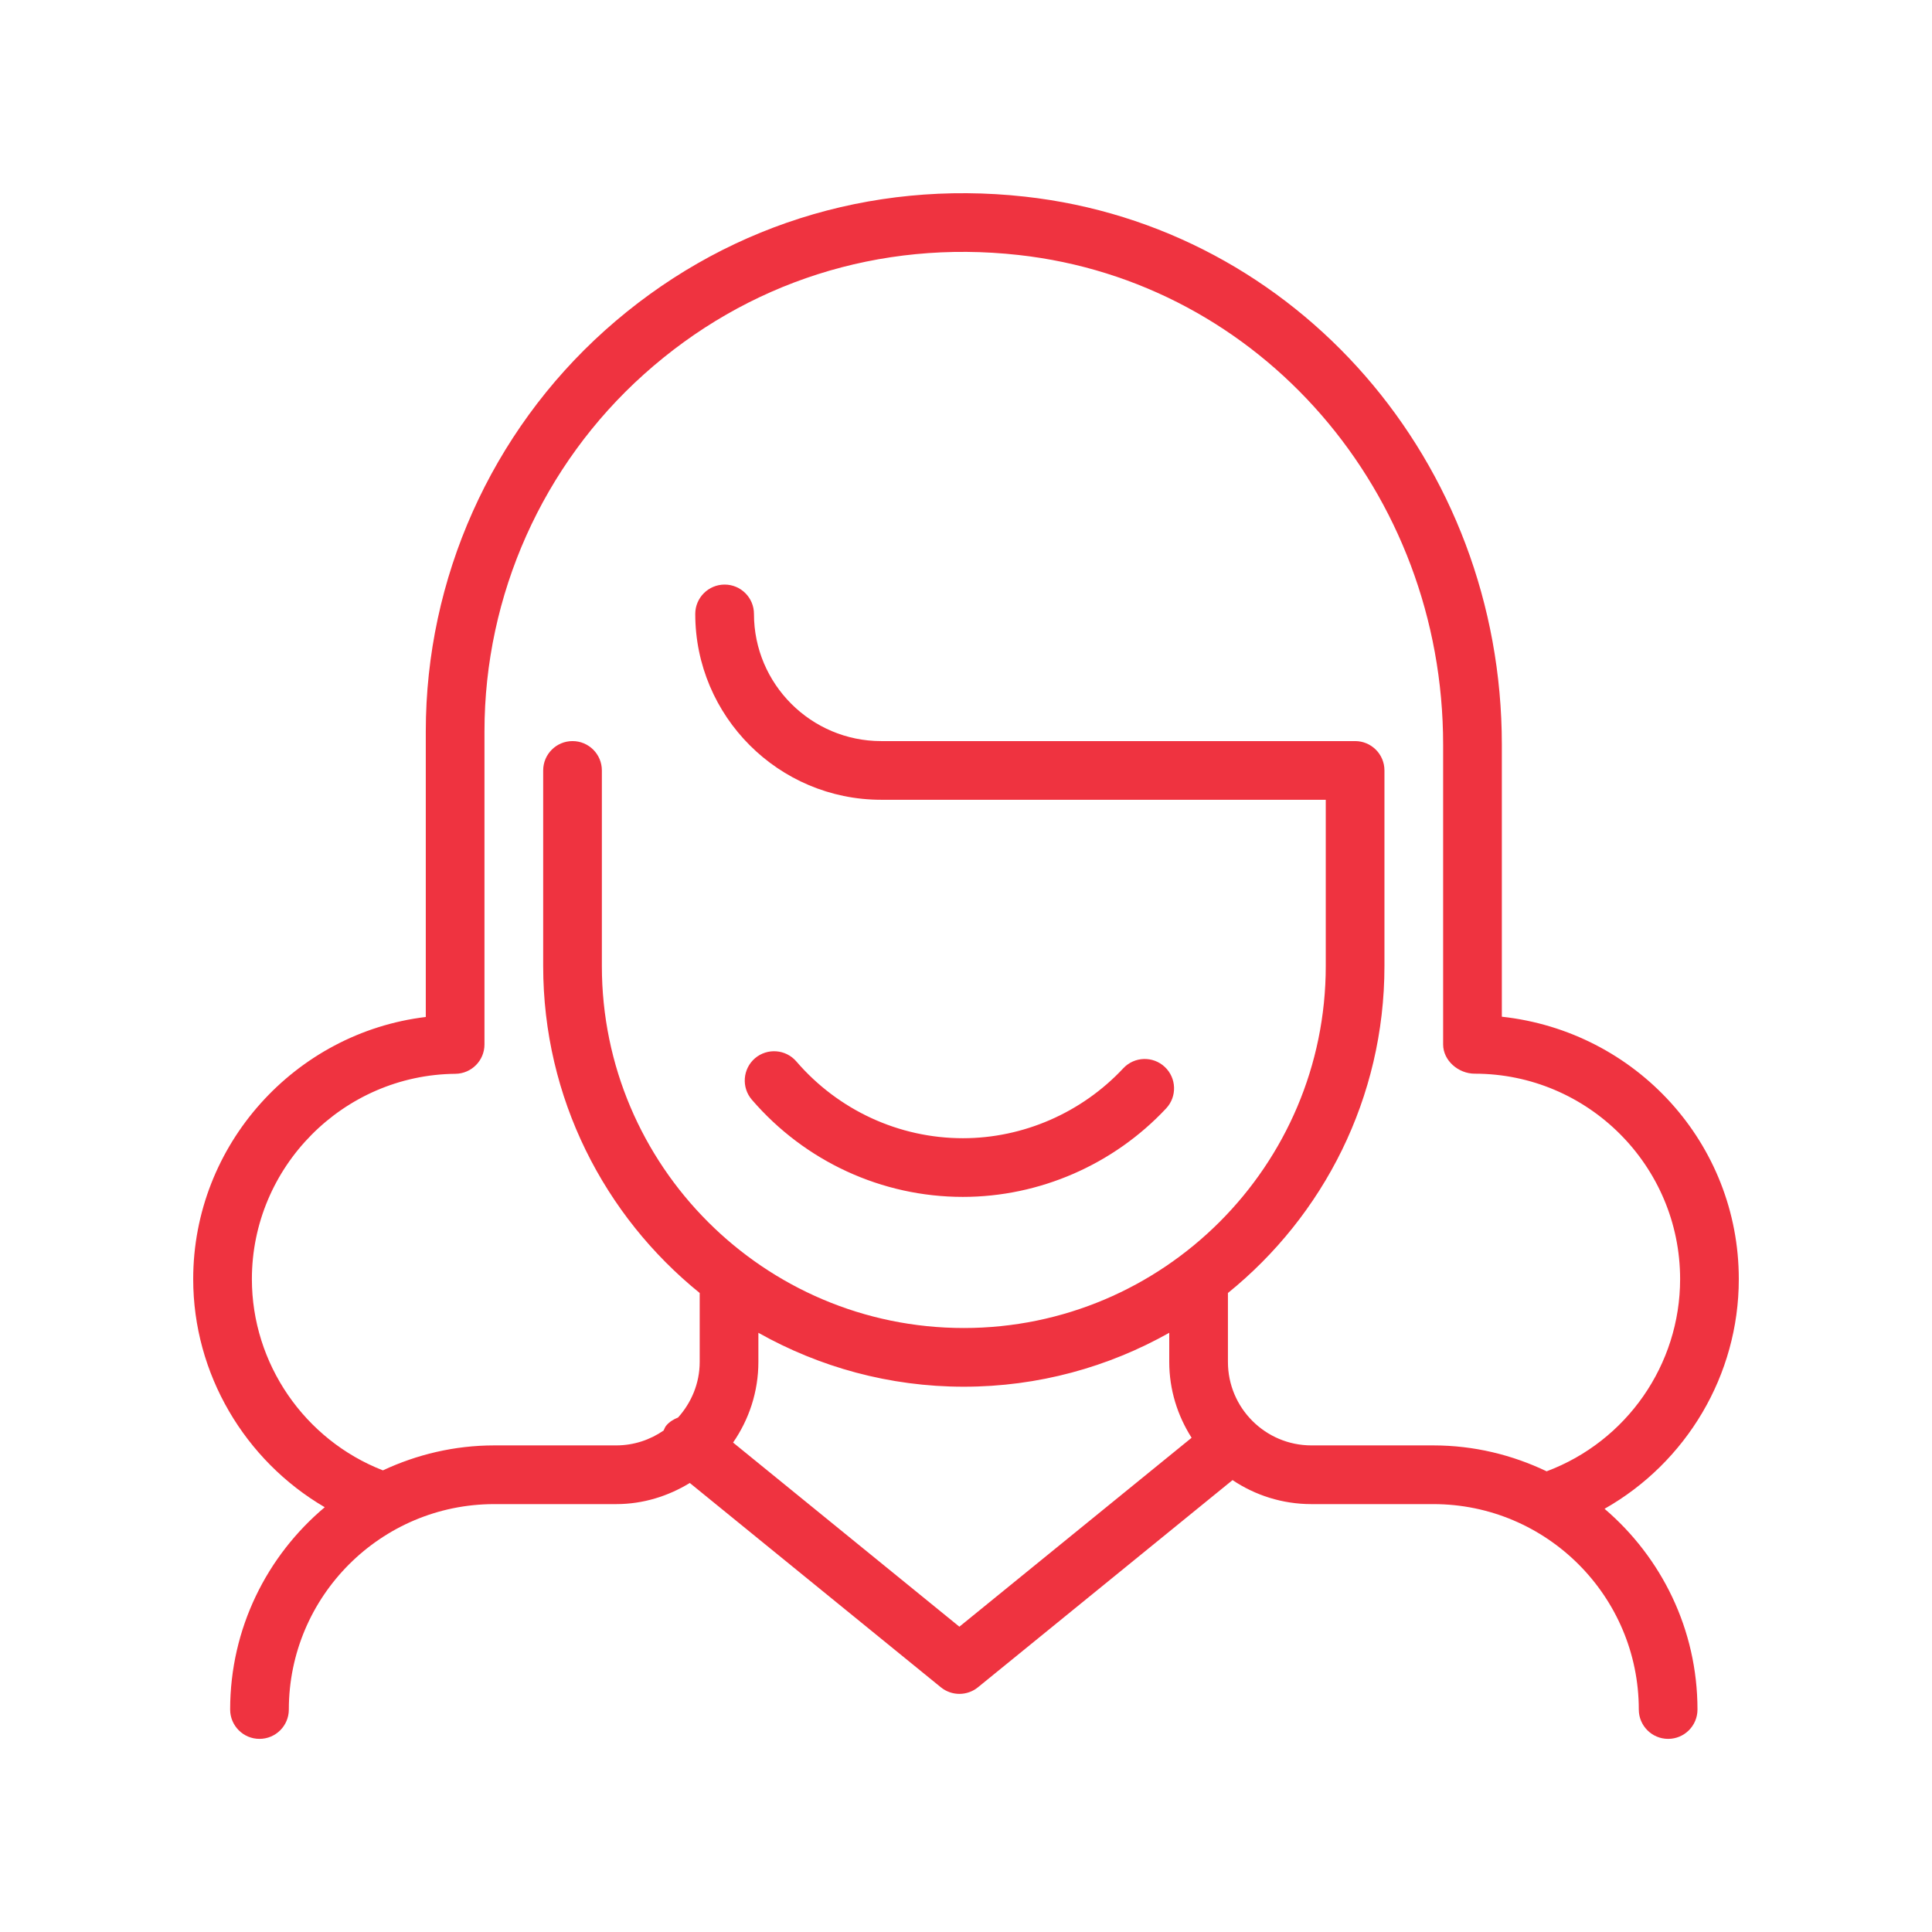<?xml version="1.0" encoding="UTF-8"?>
<svg width="80px" height="80px" viewBox="0 0 80 80" version="1.1" xmlns="http://www.w3.org/2000/svg" xmlns:xlink="http://www.w3.org/1999/xlink">
    <title>IconsRE/Eurolife/Avatar2</title>
    <g id="IconsRE/Eurolife/Avatar2" stroke="none" stroke-width="1" fill="none" fill-rule="evenodd">
        <path d="M39.872,49.561 C43.041,49.561 46.11,48.226 48.288,45.896 C48.746,45.407 48.72,44.637 48.231,44.179 C47.742,43.72 46.972,43.744 46.513,44.235 C44.791,46.076 42.37,47.131 39.872,47.131 C37.228,47.131 34.715,45.972 32.975,43.952 C32.539,43.445 31.772,43.385 31.26,43.822 C30.753,44.26 30.695,45.028 31.132,45.536 C33.334,48.095 36.52,49.561 39.872,49.561 Z M66.441,62.476 C69.824,60.559 72,56.948 72,52.965 C72,47.348 67.744,42.706 62.188,42.1 L62.188,30.834 C62.188,19.141 53.698,9.385 42.437,8.142 C36.013,7.431 29.83,9.4 25.048,13.682 C20.335,17.906 17.631,23.956 17.631,30.282 L17.631,42.111 C12.221,42.761 8,47.4 8,52.965 C8,56.886 10.134,60.475 13.447,62.411 C11.056,64.419 9.53,67.428 9.53,70.788 C9.53,71.459 10.074,72.003 10.745,72.003 C11.415,72.003 11.96,71.459 11.96,70.788 C11.96,66.097 15.776,62.282 20.466,62.282 L25.515,62.282 C26.635,62.282 27.67,61.951 28.563,61.407 L38.96,69.868 C39.183,70.049 39.456,70.14 39.726,70.14 C39.998,70.14 40.271,70.049 40.494,69.868 L51.037,61.288 C51.972,61.914 53.095,62.282 54.304,62.282 L59.352,62.282 C64.043,62.282 67.859,66.097 67.859,70.788 C67.859,71.459 68.403,72.003 69.074,72.003 C69.745,72.003 70.289,71.459 70.289,70.788 C70.289,67.462 68.792,64.484 66.441,62.476 Z M39.726,67.358 L30.355,59.733 C31.012,58.783 31.403,57.635 31.403,56.394 L31.403,55.188 C33.921,56.604 36.819,57.421 39.909,57.421 C42.999,57.421 45.898,56.604 48.416,55.188 L48.416,56.394 C48.416,57.552 48.762,58.625 49.342,59.535 L39.726,67.358 Z M64.043,60.924 C62.619,60.243 61.033,59.851 59.352,59.851 L54.304,59.851 C52.397,59.851 50.846,58.301 50.846,56.394 L50.846,53.54 C54.795,50.345 57.327,45.467 57.327,40.003 L57.327,31.902 C57.327,31.231 56.783,30.687 56.112,30.687 L36.486,30.687 C33.584,30.687 31.22,28.324 31.22,25.421 C31.22,24.75 30.677,24.206 30.005,24.206 C29.335,24.206 28.789,24.75 28.789,25.421 C28.789,29.664 32.242,33.117 36.486,33.117 L54.897,33.117 L54.897,40.003 C54.897,48.268 48.173,54.99 39.909,54.99 C31.644,54.99 24.922,48.268 24.922,40.003 L24.922,31.902 C24.922,31.231 24.378,30.687 23.707,30.687 C23.036,30.687 22.492,31.231 22.492,31.902 L22.492,40.003 C22.492,45.467 25.024,50.345 28.973,53.54 L28.973,56.394 C28.973,57.281 28.627,58.084 28.077,58.696 C27.89,58.771 27.715,58.874 27.579,59.041 C27.531,59.099 27.513,59.171 27.477,59.236 C26.918,59.621 26.244,59.851 25.515,59.851 L20.466,59.851 C18.817,59.851 17.258,60.229 15.855,60.885 C12.608,59.62 10.43,56.462 10.43,52.965 C10.43,48.32 14.21,44.506 18.857,44.464 C19.523,44.457 20.061,43.916 20.061,43.248 L20.061,30.282 C20.061,24.646 22.47,19.256 26.67,15.494 C30.928,11.678 36.422,9.92 42.171,10.558 C52.197,11.665 59.757,20.382 59.757,30.834 L59.757,43.248 C59.757,43.919 60.393,44.459 61.063,44.459 C65.754,44.459 69.57,48.275 69.57,52.965 C69.57,56.512 67.353,59.684 64.043,60.924 L64.043,60.924 Z" id="Fill-39" fill="#EF3340"></path>
    </g>
</svg>